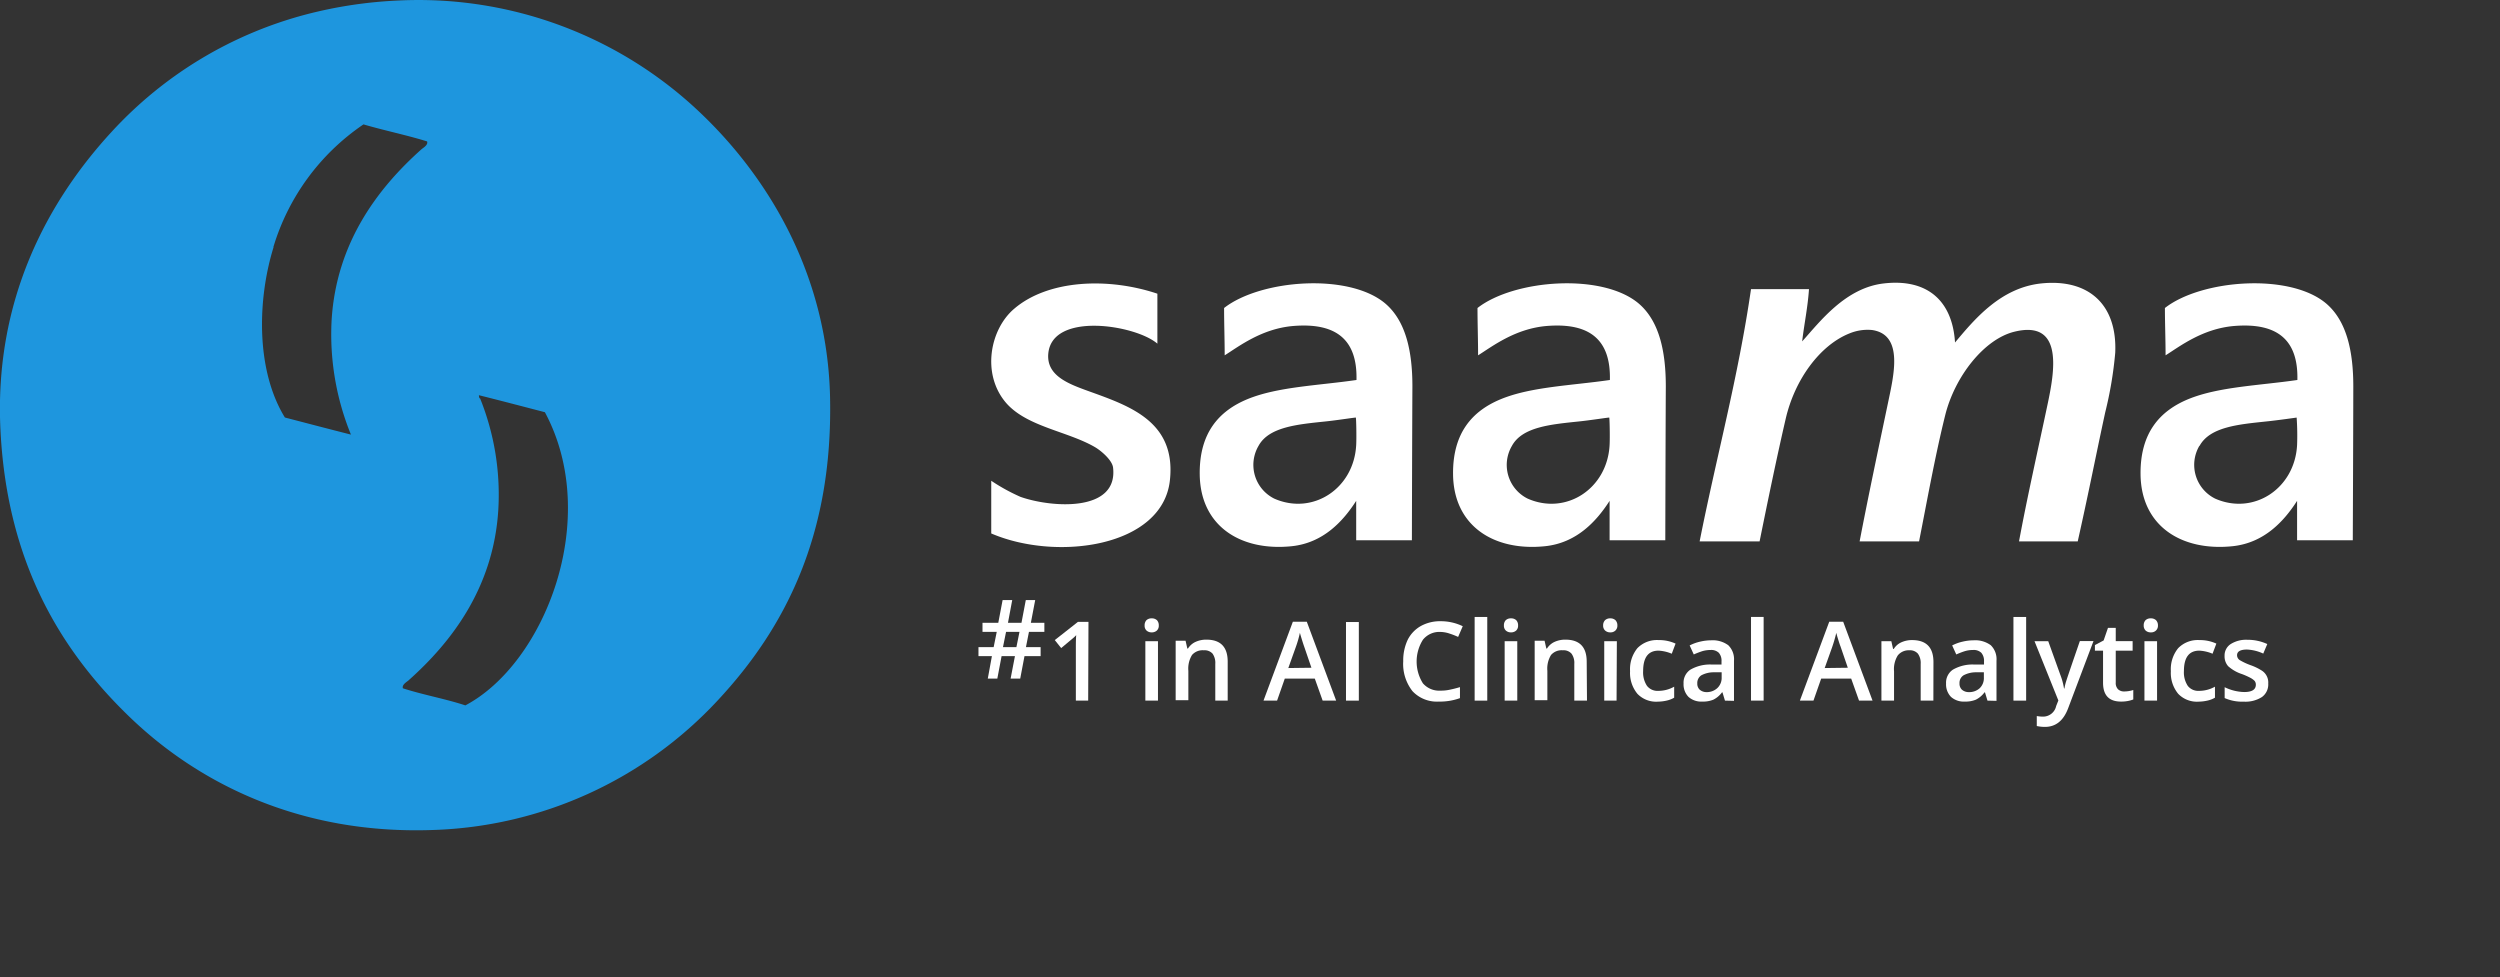 <svg id="Layer_1" data-name="Layer 1" xmlns="http://www.w3.org/2000/svg" viewBox="0 0 340.66 133.13"><rect x="0" y="0" width="340.66" height="133.13" fill="#333333" stroke="none"/><defs><style>.cls-1{fill:#1e96de;}.cls-1,.cls-2{fill-rule:evenodd;}.cls-2,.cls-3{fill:#fff;}</style></defs><title>Saama Logo RGB White Blue Tagline NEW</title><path class="cls-1" d="M273.68,244.76a55.68,55.68,0,0,1,41.18,15.33c9,8.56,17.32,21.81,17.65,38.86.37,18.7-6.12,31.32-15.32,41.19a55.3,55.3,0,0,1-38.87,17.65c-17.87.62-31.73-6.25-41.18-15.33-9.75-9.36-16.72-21.39-17.66-38.86-1-18.15,6.59-31.69,15.18-41a55,55,0,0,1,26.48-15.95A60,60,0,0,1,273.68,244.76Zm-17,33.6c-2.21,7.12-2.44,16.74,1.54,23.22,3,.78,6,1.57,9,2.33a36.15,36.15,0,0,1-2.63-15.64c.66-10.61,6.38-18,12.23-23.23.25-.22.94-.58.78-1.08-2.8-.87-5.85-1.49-8.67-2.32A30.94,30.94,0,0,0,256.65,278.36ZM284.83,299a35.13,35.13,0,0,1,2.47,15.18c-.66,10.6-6.37,18-12.23,23.22-.25.22-.93.59-.77,1.08,2.73.89,5.8,1.43,8.51,2.33,10.82-5.72,18.61-25.47,10.84-39.95-3-.78-6-1.57-9-2.32C284.69,298.67,284.64,298.93,284.83,299Z" transform="translate(-219.4 -244.69)"/><path class="cls-2" d="M377.11,284.71v6.81c-2.95-2.56-14.39-4.41-14.87,1.39-.24,3,2.78,4.1,5.58,5.11,5.54,2,11.84,4.13,11,12.07-.94,9.15-15.43,11.13-24.35,7.29,0-2.27,0-4.9,0-7.18a25.6,25.6,0,0,0,4,2.2c4.32,1.51,13.31,2.08,12.6-4-.12-1-1.6-2.28-2.48-2.79-3.74-2.17-9.24-2.76-12.08-6-3.41-3.95-2.2-10.07,1.09-12.85C362.2,282.82,370.34,282.44,377.11,284.71Z" transform="translate(-219.4 -244.69)"/><path class="cls-2" d="M411.79,318.31H404.2c0-1.71,0-3.67,0-5.37-1.76,2.74-4.46,5.73-8.79,6.18-6.88.71-12.45-2.68-12.53-9.79-.07-5.65,2.62-8.65,6.53-10.26,4.11-1.68,9.59-1.84,14.83-2.6.13-5.42-2.67-7.84-8.6-7.36-4.33.36-7.47,2.82-9.36,4,0-2.12-.08-4.34-.08-6.45,5-3.91,17.17-4.83,22.07-.52,2.74,2.42,3.59,6.53,3.59,11.21C411.82,304.79,411.79,318.31,411.79,318.31Zm-20.9-12.86a5.13,5.13,0,0,0,2.16,7.19c5.25,2.3,10.84-1.38,11.15-7.31.06-1.13,0-3.71-.05-3.74s-2.73.39-4.15.53C396.22,302.52,392.3,302.85,390.89,305.45Z" transform="translate(-219.4 -244.69)"/><path class="cls-2" d="M485.8,291.36c2.62-3.12,6.19-7.47,11.77-8.05,6.46-.66,10.35,2.9,10.06,9.45a52.63,52.63,0,0,1-1.37,8.14c-1.32,6.1-2.18,10.6-3.74,17.56h-8c1.1-5.94,2.54-12.29,3.87-18.58.94-4.41,2.3-11.63-4.46-10-4.18,1-8.17,6.15-9.47,11.39-1.4,5.65-2.47,11.67-3.56,17.19H472.8c1.15-6,2.52-12.45,3.87-18.89.77-3.7,2.17-9.27-2.17-9.91a6.45,6.45,0,0,0-3.1.47c-4,1.6-7.43,6.26-8.67,11.61s-2.5,11.48-3.56,16.72H451c2.28-11.51,5.25-22.32,7-34.37h7.9c-.17,2.51-.65,4.72-.93,7.12,2.4-2.66,5.89-7.31,11.15-7.9C482,282.64,485.44,285.64,485.8,291.36Z" transform="translate(-219.4 -244.69)"/><path class="cls-2" d="M446.32,318.31h-7.59c0-1.71,0-3.67,0-5.37-1.76,2.74-4.46,5.73-8.8,6.18-6.87.71-12.45-2.68-12.53-9.79-.06-5.65,2.62-8.65,6.54-10.26,4.11-1.68,9.58-1.84,14.83-2.6.13-5.42-2.67-7.84-8.6-7.36-4.33.36-7.47,2.82-9.36,4,0-2.12-.08-4.34-.08-6.45,5-3.91,17.17-4.83,22.07-.52,2.74,2.42,3.59,6.53,3.59,11.21C446.35,304.79,446.32,318.31,446.32,318.31Zm-20.9-12.86a5.12,5.12,0,0,0,2.16,7.19c5.25,2.3,10.84-1.38,11.15-7.31.06-1.13,0-3.71-.05-3.74s-2.73.39-4.15.53C430.75,302.52,426.83,302.85,425.42,305.45Z" transform="translate(-219.4 -244.69)"/><path class="cls-2" d="M540,318.31h-7.59c0-1.71,0-3.67,0-5.37-1.76,2.74-4.46,5.73-8.8,6.18-6.87.71-12.45-2.68-12.53-9.79-.06-5.65,2.62-8.65,6.53-10.26,4.12-1.68,9.59-1.84,14.84-2.6.13-5.42-2.67-7.84-8.6-7.36-4.34.36-7.47,2.82-9.36,4,0-2.12-.09-4.34-.09-6.45,5-3.91,17.18-4.83,22.08-.52,2.74,2.42,3.59,6.53,3.59,11.21C540.06,304.79,540,318.31,540,318.31Zm-20.91-12.86a5.13,5.13,0,0,0,2.17,7.19c5.25,2.3,10.84-1.38,11.15-7.31a34.8,34.8,0,0,0-.06-3.74s-2.73.39-4.14.53C524.45,302.52,520.54,302.85,519.12,305.45Z" transform="translate(-219.4 -244.69)"/><path class="cls-3" d="M359.61,330.79l-.41,2.08h2v1.23H359l-.58,3.06h-1.31l.59-3.06h-1.82l-.58,3.06H354l.56-3.06h-1.83v-1.23h2.07l.42-2.08h-1.94v-1.23h2.15l.59-3.1h1.31l-.58,3.1h1.84l.59-3.1h1.28l-.59,3.1h1.84v1.23Zm-3.54,2.08h1.83l.42-2.08h-1.83Z" transform="translate(-219.4 -244.69)"/><path class="cls-3" d="M367.68,340.16H366v-6.92c0-.82,0-1.48.05-2a5.33,5.33,0,0,1-.41.39L364,333l-.87-1.09,3.15-2.48h1.44Z" transform="translate(-219.4 -244.69)"/><path class="cls-3" d="M375.37,329.91a1,1,0,0,1,.25-.71,1,1,0,0,1,.72-.25,1,1,0,0,1,.71.25,1,1,0,0,1,.25.71.9.9,0,0,1-.25.69,1,1,0,0,1-.71.26,1,1,0,0,1-.72-.26A.9.9,0,0,1,375.37,329.91Zm1.82,10.25h-1.72v-8.1h1.72Z" transform="translate(-219.4 -244.69)"/><path class="cls-3" d="M386.69,340.16H385v-5a2.19,2.19,0,0,0-.37-1.4,1.46,1.46,0,0,0-1.2-.46,1.91,1.91,0,0,0-1.6.64,3.54,3.54,0,0,0-.5,2.16v4h-1.73v-8.1h1.35l.24,1.06h.09a2.39,2.39,0,0,1,1-.89,3.51,3.51,0,0,1,1.5-.32q2.91,0,2.91,3Z" transform="translate(-219.4 -244.69)"/><path class="cls-3" d="M399.63,340.16l-1.07-3h-4.09l-1.05,3h-1.85l4-10.75h1.9l4,10.75Zm-1.53-4.48-1-2.92c-.07-.19-.17-.5-.3-.92s-.22-.73-.27-.92a14.88,14.88,0,0,1-.58,2l-1,2.8Z" transform="translate(-219.4 -244.69)"/><path class="cls-3" d="M402.81,340.16V329.45h1.75v10.71Z" transform="translate(-219.4 -244.69)"/><path class="cls-3" d="M415.66,330.8a2.86,2.86,0,0,0-2.37,1.07,5.57,5.57,0,0,0,0,5.93,2.93,2.93,0,0,0,2.4,1,5.68,5.68,0,0,0,1.32-.14c.43-.09.87-.2,1.33-.34v1.5a8,8,0,0,1-2.86.47,4.56,4.56,0,0,1-3.61-1.42,6,6,0,0,1-1.26-4.08,6.57,6.57,0,0,1,.61-2.92A4.45,4.45,0,0,1,413,330a5.4,5.4,0,0,1,2.72-.66,6.87,6.87,0,0,1,3,.68l-.63,1.46a9.82,9.82,0,0,0-1.15-.45A4.07,4.07,0,0,0,415.66,330.8Z" transform="translate(-219.4 -244.69)"/><path class="cls-3" d="M422.06,340.16h-1.72v-11.4h1.72Z" transform="translate(-219.4 -244.69)"/><path class="cls-3" d="M424.33,329.91a1,1,0,0,1,.25-.71,1,1,0,0,1,.72-.25,1,1,0,0,1,.71.25,1,1,0,0,1,.25.71.9.9,0,0,1-.25.69,1,1,0,0,1-.71.26,1,1,0,0,1-.72-.26A.9.9,0,0,1,424.33,329.91Zm1.82,10.25h-1.72v-8.1h1.72Z" transform="translate(-219.4 -244.69)"/><path class="cls-3" d="M435.65,340.16h-1.73v-5a2.13,2.13,0,0,0-.38-1.4,1.44,1.44,0,0,0-1.19-.46,1.91,1.91,0,0,0-1.6.64,3.54,3.54,0,0,0-.5,2.16v4h-1.73v-8.1h1.35l.24,1.06h.09a2.39,2.39,0,0,1,1-.89,3.51,3.51,0,0,1,1.5-.32q2.91,0,2.91,3Z" transform="translate(-219.4 -244.69)"/><path class="cls-3" d="M437.85,329.91a1,1,0,0,1,.26-.71,1,1,0,0,1,.72-.25,1,1,0,0,1,.7.25,1,1,0,0,1,.26.71.9.9,0,0,1-.26.69.93.93,0,0,1-.7.26,1,1,0,0,1-.72-.26A.9.9,0,0,1,437.85,329.91Zm1.83,10.25H438v-8.1h1.72Z" transform="translate(-219.4 -244.69)"/><path class="cls-3" d="M445.31,340.3a3.53,3.53,0,0,1-2.79-1.07,4.46,4.46,0,0,1-1-3.08,4.53,4.53,0,0,1,1-3.14,3.72,3.72,0,0,1,2.89-1.1,5.36,5.36,0,0,1,2.31.48l-.52,1.38a5.28,5.28,0,0,0-1.8-.42q-2.1,0-2.1,2.79a3.32,3.32,0,0,0,.52,2,1.81,1.81,0,0,0,1.54.69,4.4,4.4,0,0,0,2.17-.57v1.5a3.52,3.52,0,0,1-1,.39A5.76,5.76,0,0,1,445.31,340.3Z" transform="translate(-219.4 -244.69)"/><path class="cls-3" d="M454.45,340.16l-.34-1.13h-.06a3.34,3.34,0,0,1-1.18,1,3.67,3.67,0,0,1-1.52.26,2.59,2.59,0,0,1-1.87-.64,2.44,2.44,0,0,1-.67-1.82,2.13,2.13,0,0,1,.93-1.89,5.34,5.34,0,0,1,2.84-.7l1.4,0v-.43a1.63,1.63,0,0,0-.37-1.17,1.49,1.49,0,0,0-1.12-.38,3.94,3.94,0,0,0-1.19.18c-.38.13-.75.27-1.1.43l-.56-1.23a6,6,0,0,1,1.44-.52,6.7,6.7,0,0,1,1.48-.18,3.59,3.59,0,0,1,2.34.67,2.66,2.66,0,0,1,.78,2.12v5.46ZM451.89,339a2.11,2.11,0,0,0,1.5-.53A1.9,1.9,0,0,0,454,337v-.7l-1,0a3.59,3.59,0,0,0-1.77.41,1.25,1.25,0,0,0-.55,1.11,1.11,1.11,0,0,0,.32.84A1.39,1.39,0,0,0,451.89,339Z" transform="translate(-219.4 -244.69)"/><path class="cls-3" d="M459.72,340.16H458v-11.4h1.72Z" transform="translate(-219.4 -244.69)"/><path class="cls-3" d="M472.72,340.16l-1.07-3h-4.09l-1.05,3h-1.85l4-10.75h1.9l4,10.75Zm-1.53-4.48-1-2.92c-.08-.19-.18-.5-.31-.92s-.22-.73-.26-.92a18.72,18.72,0,0,1-.58,2l-1,2.8Z" transform="translate(-219.4 -244.69)"/><path class="cls-3" d="M482.85,340.16h-1.73v-5a2.19,2.19,0,0,0-.38-1.4,1.45,1.45,0,0,0-1.2-.46A1.9,1.9,0,0,0,478,334a3.53,3.53,0,0,0-.51,2.16v4h-1.72v-8.1h1.35l.24,1.06h.09a2.34,2.34,0,0,1,1-.89,3.49,3.49,0,0,1,1.49-.32c1.95,0,2.92,1,2.92,3Z" transform="translate(-219.4 -244.69)"/><path class="cls-3" d="M490.22,340.16l-.34-1.13h-.06a3.34,3.34,0,0,1-1.18,1,3.71,3.71,0,0,1-1.52.26,2.59,2.59,0,0,1-1.87-.64,2.44,2.44,0,0,1-.67-1.82,2.13,2.13,0,0,1,.93-1.89,5.34,5.34,0,0,1,2.84-.7l1.4,0v-.43a1.67,1.67,0,0,0-.37-1.17,1.49,1.49,0,0,0-1.12-.38,3.9,3.9,0,0,0-1.19.18,10.94,10.94,0,0,0-1.1.43l-.56-1.23a6,6,0,0,1,1.44-.52,6.7,6.7,0,0,1,1.48-.18,3.59,3.59,0,0,1,2.34.67,2.66,2.66,0,0,1,.78,2.12v5.46ZM487.66,339a2.11,2.11,0,0,0,1.5-.53,1.9,1.9,0,0,0,.57-1.47v-.7l-1,0a3.59,3.59,0,0,0-1.77.41,1.23,1.23,0,0,0-.55,1.11,1.11,1.11,0,0,0,.32.84A1.39,1.39,0,0,0,487.66,339Z" transform="translate(-219.4 -244.69)"/><path class="cls-3" d="M495.49,340.16h-1.73v-11.4h1.73Z" transform="translate(-219.4 -244.69)"/><path class="cls-3" d="M496.63,332.06h1.87l1.65,4.59a9,9,0,0,1,.5,1.85h.06a6.54,6.54,0,0,1,.24-1q.18-.58,1.86-5.46h1.86l-3.46,9.17c-.64,1.69-1.69,2.53-3.16,2.53a5.1,5.1,0,0,1-1.11-.12v-1.36a4.74,4.74,0,0,0,.89.08,1.82,1.82,0,0,0,1.75-1.44l.3-.76Z" transform="translate(-219.4 -244.69)"/><path class="cls-3" d="M508.83,338.91a4,4,0,0,0,1.26-.2V340a4,4,0,0,1-.74.21,4.73,4.73,0,0,1-.93.08c-1.63,0-2.45-.85-2.45-2.57v-4.37h-1.11v-.76l1.19-.63.59-1.71h1.06v1.8H510v1.3H507.7v4.34a1.22,1.22,0,0,0,.31.92A1.17,1.17,0,0,0,508.83,338.91Z" transform="translate(-219.4 -244.69)"/><path class="cls-3" d="M511.51,329.91a1,1,0,0,1,.25-.71,1,1,0,0,1,.73-.25,1,1,0,0,1,.7.25,1,1,0,0,1,.26.71.9.9,0,0,1-.26.69.94.94,0,0,1-.7.26,1,1,0,0,1-.73-.26A.94.94,0,0,1,511.51,329.91Zm1.82,10.25h-1.72v-8.1h1.72Z" transform="translate(-219.4 -244.69)"/><path class="cls-3" d="M519,340.3a3.53,3.53,0,0,1-2.79-1.07,4.46,4.46,0,0,1-1-3.08,4.53,4.53,0,0,1,1-3.14,3.72,3.72,0,0,1,2.89-1.1,5.36,5.36,0,0,1,2.31.48l-.52,1.38a5.28,5.28,0,0,0-1.8-.42q-2.1,0-2.1,2.79a3.32,3.32,0,0,0,.52,2,1.8,1.8,0,0,0,1.53.69,4.44,4.44,0,0,0,2.18-.57v1.5a3.52,3.52,0,0,1-1,.39A5.82,5.82,0,0,1,519,340.3Z" transform="translate(-219.4 -244.69)"/><path class="cls-3" d="M528.48,337.85a2.11,2.11,0,0,1-.86,1.82,4.17,4.17,0,0,1-2.48.63,5.85,5.85,0,0,1-2.6-.49v-1.48a6.41,6.41,0,0,0,2.66.66q1.59,0,1.59-1a.81.81,0,0,0-.17-.52,2.35,2.35,0,0,0-.58-.42,10.06,10.06,0,0,0-1.12-.5,5.26,5.26,0,0,1-1.9-1.08,2,2,0,0,1-.49-1.41,1.84,1.84,0,0,1,.84-1.61,3.93,3.93,0,0,1,2.28-.58,6.39,6.39,0,0,1,2.7.58l-.55,1.3a5.9,5.9,0,0,0-2.21-.55c-.91,0-1.36.26-1.36.78a.81.81,0,0,0,.35.65,8.76,8.76,0,0,0,1.55.72,7.34,7.34,0,0,1,1.46.71,1.92,1.92,0,0,1,.89,1.75Z" transform="translate(-219.4 -244.69)"/></svg>